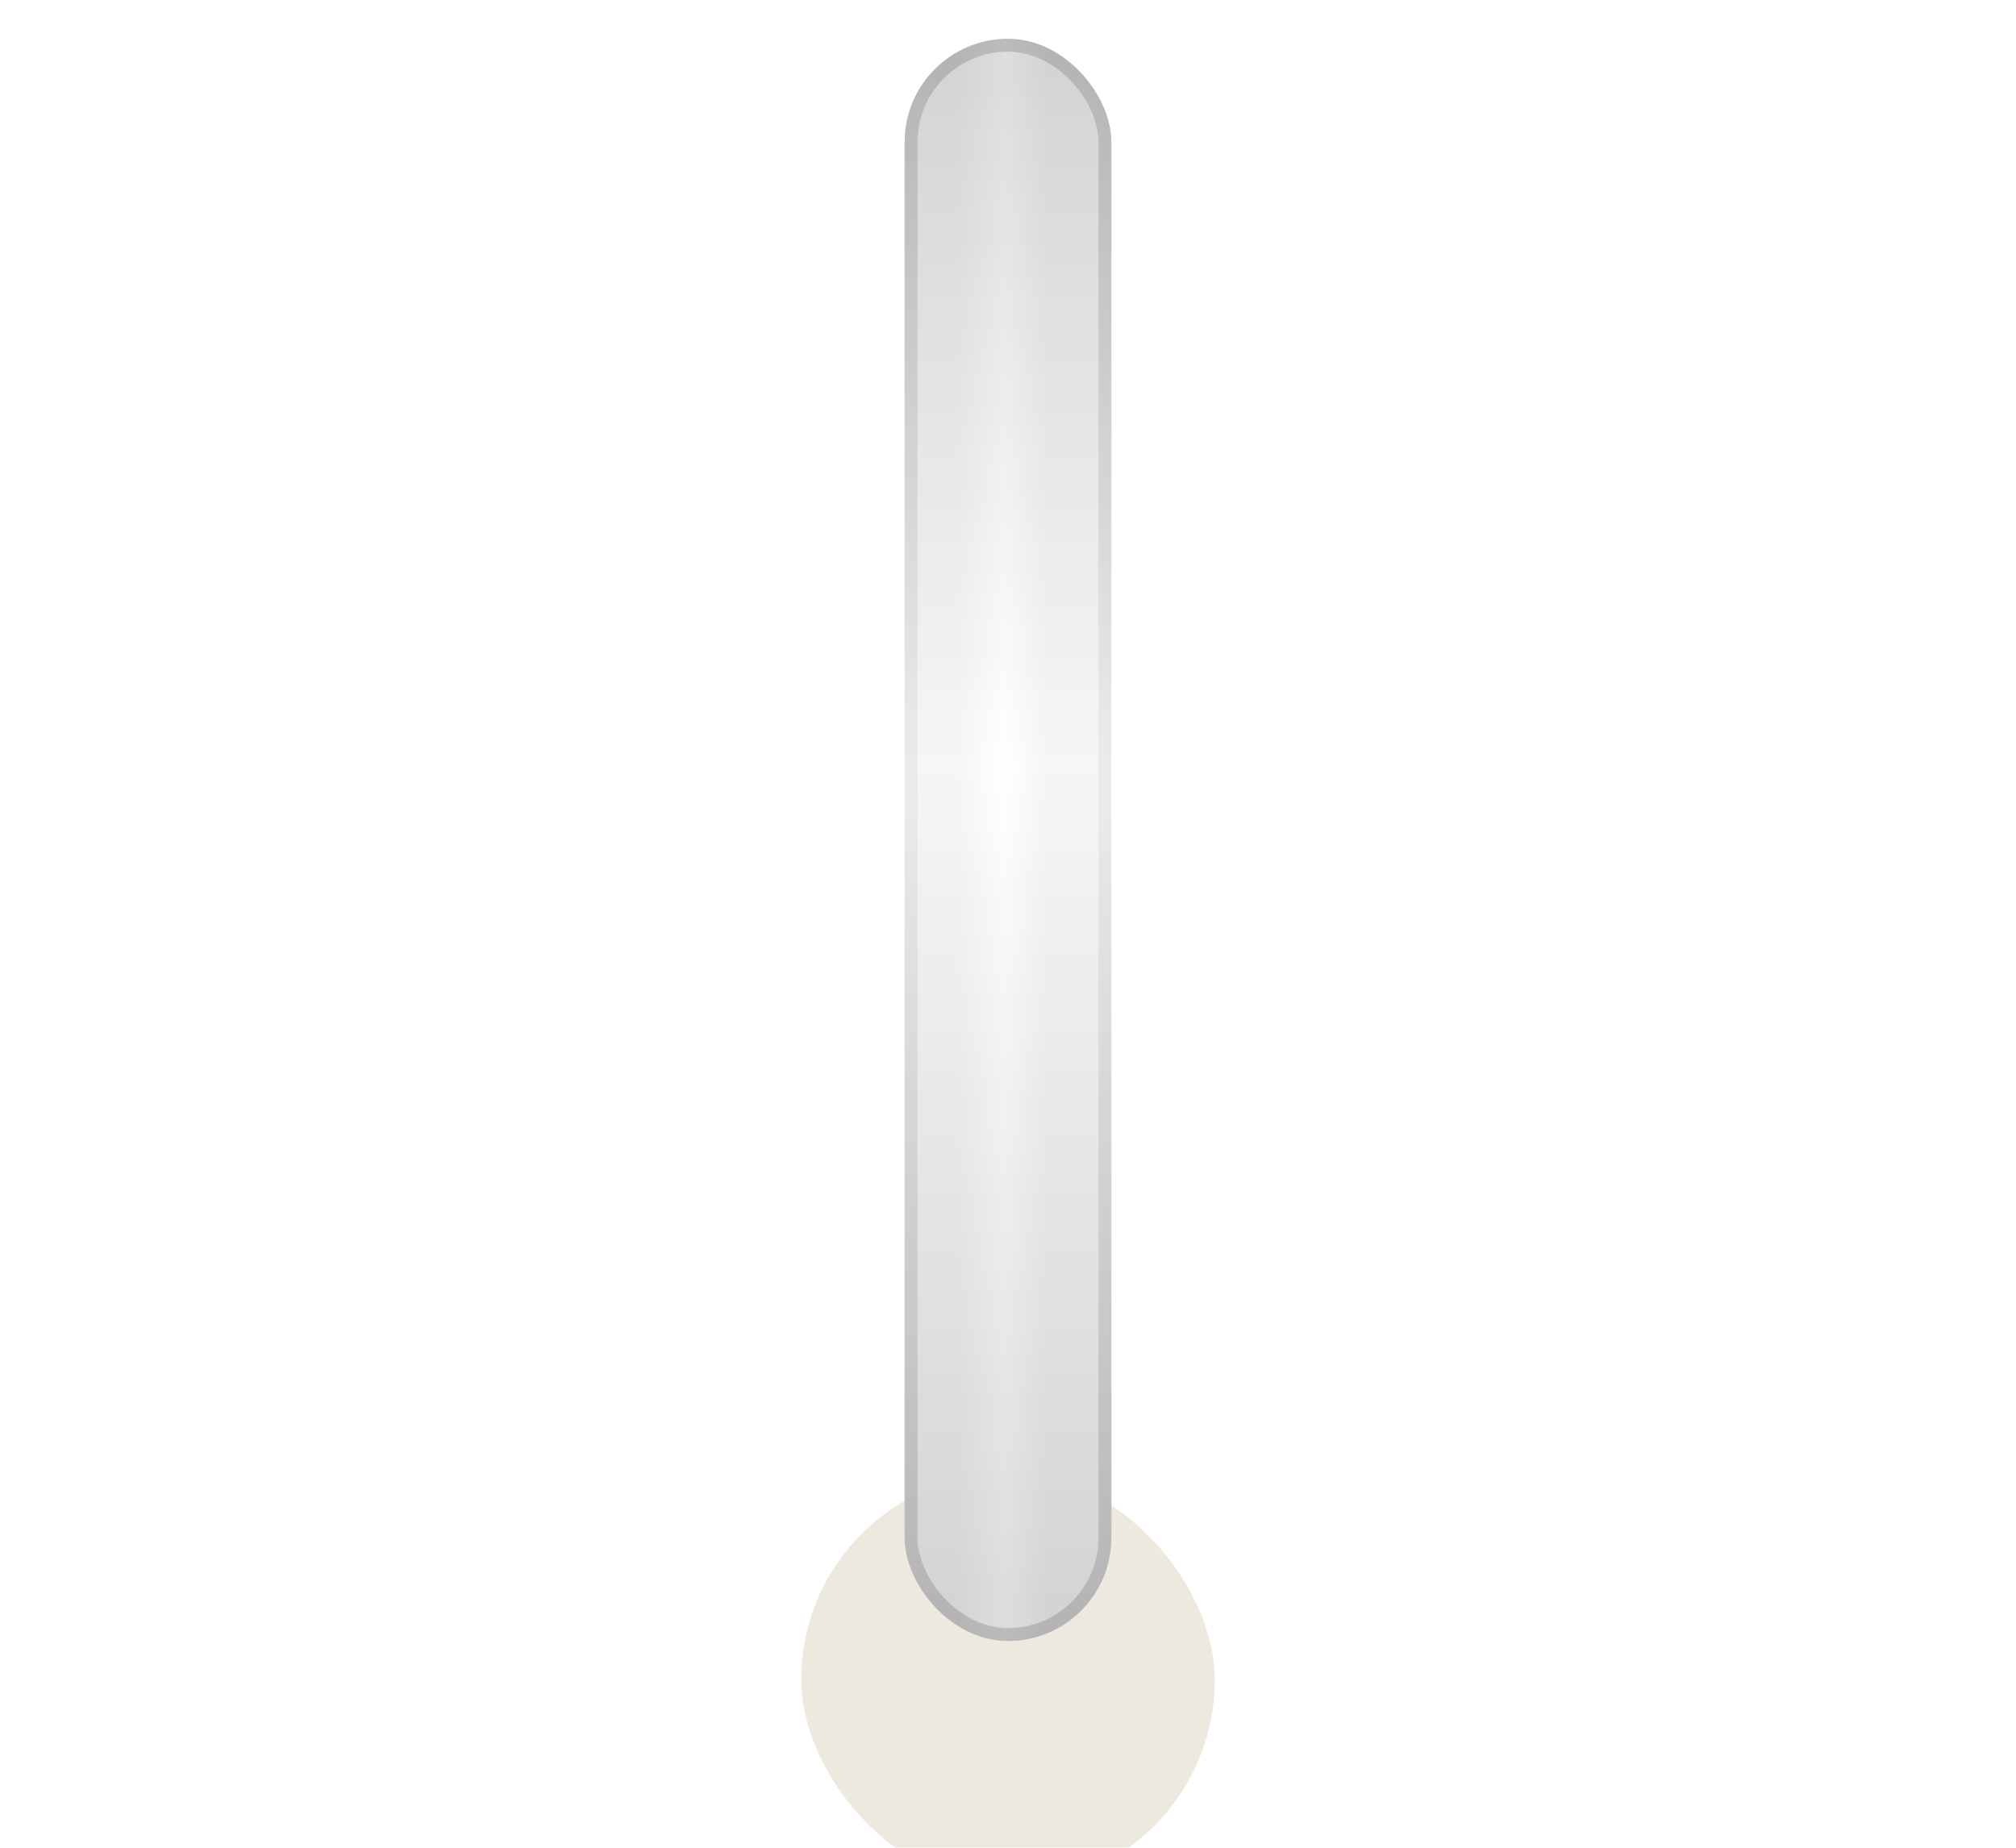 <svg width="156" height="143" viewBox="0 0 156 143" fill="none" xmlns="http://www.w3.org/2000/svg">
<g filter="url(#filter0_i_19_2)">
<rect x="62" y="110" width="32" height="32" rx="16" fill="#EEE9DF"/>
</g>
<g filter="url(#filter1_d_19_2)">
<rect x="70" y="2" width="16" height="124" rx="8" fill="url(#paint0_linear_19_2)"/>
<rect x="70" y="2" width="16" height="124" rx="8" fill="url(#paint1_linear_19_2)" fill-opacity="0.2"/>
<rect x="70.5" y="2.5" width="15" height="123" rx="7.5" stroke="url(#paint2_linear_19_2)" stroke-opacity="0.15"/>
</g>
<defs>
<filter id="filter0_i_19_2" x="62" y="110" width="32" height="36" filterUnits="userSpaceOnUse" color-interpolation-filters="sRGB">
<feFlood flood-opacity="0" result="BackgroundImageFix"/>
<feBlend mode="normal" in="SourceGraphic" in2="BackgroundImageFix" result="shape"/>
<feColorMatrix in="SourceAlpha" type="matrix" values="0 0 0 0 0 0 0 0 0 0 0 0 0 0 0 0 0 0 127 0" result="hardAlpha"/>
<feOffset dy="4"/>
<feGaussianBlur stdDeviation="2"/>
<feComposite in2="hardAlpha" operator="arithmetic" k2="-1" k3="1"/>
<feColorMatrix type="matrix" values="0 0 0 0 0 0 0 0 0 0 0 0 0 0 0 0 0 0 0.25 0"/>
<feBlend mode="normal" in2="shape" result="effect1_innerShadow_19_2"/>
</filter>
<filter id="filter1_d_19_2" x="67" y="0" width="22" height="130" filterUnits="userSpaceOnUse" color-interpolation-filters="sRGB">
<feFlood flood-opacity="0" result="BackgroundImageFix"/>
<feColorMatrix in="SourceAlpha" type="matrix" values="0 0 0 0 0 0 0 0 0 0 0 0 0 0 0 0 0 0 127 0" result="hardAlpha"/>
<feMorphology radius="1" operator="dilate" in="SourceAlpha" result="effect1_dropShadow_19_2"/>
<feOffset dy="1"/>
<feGaussianBlur stdDeviation="1"/>
<feComposite in2="hardAlpha" operator="out"/>
<feColorMatrix type="matrix" values="0 0 0 0 0 0 0 0 0 0 0 0 0 0 0 0 0 0 0.1 0"/>
<feBlend mode="normal" in2="BackgroundImageFix" result="effect1_dropShadow_19_2"/>
<feBlend mode="normal" in="SourceGraphic" in2="effect1_dropShadow_19_2" result="shape"/>
</filter>
<linearGradient id="paint0_linear_19_2" x1="78" y1="2" x2="78" y2="126" gradientUnits="userSpaceOnUse">
<stop stop-color="#D3D3D3"/>
<stop offset="0.453" stop-color="white"/>
<stop offset="1" stop-color="#D3D3D3"/>
</linearGradient>
<linearGradient id="paint1_linear_19_2" x1="70" y1="57.056" x2="86" y2="57.056" gradientUnits="userSpaceOnUse">
<stop offset="0.259" stop-color="#D3D3D3"/>
<stop offset="0.484" stop-color="white"/>
<stop offset="0.686" stop-color="#D3D3D3"/>
</linearGradient>
<linearGradient id="paint2_linear_19_2" x1="78" y1="2" x2="78" y2="126" gradientUnits="userSpaceOnUse">
<stop/>
<stop offset="0.469" stop-color="#B0B0B0"/>
<stop offset="1"/>
</linearGradient>
</defs>
</svg>
